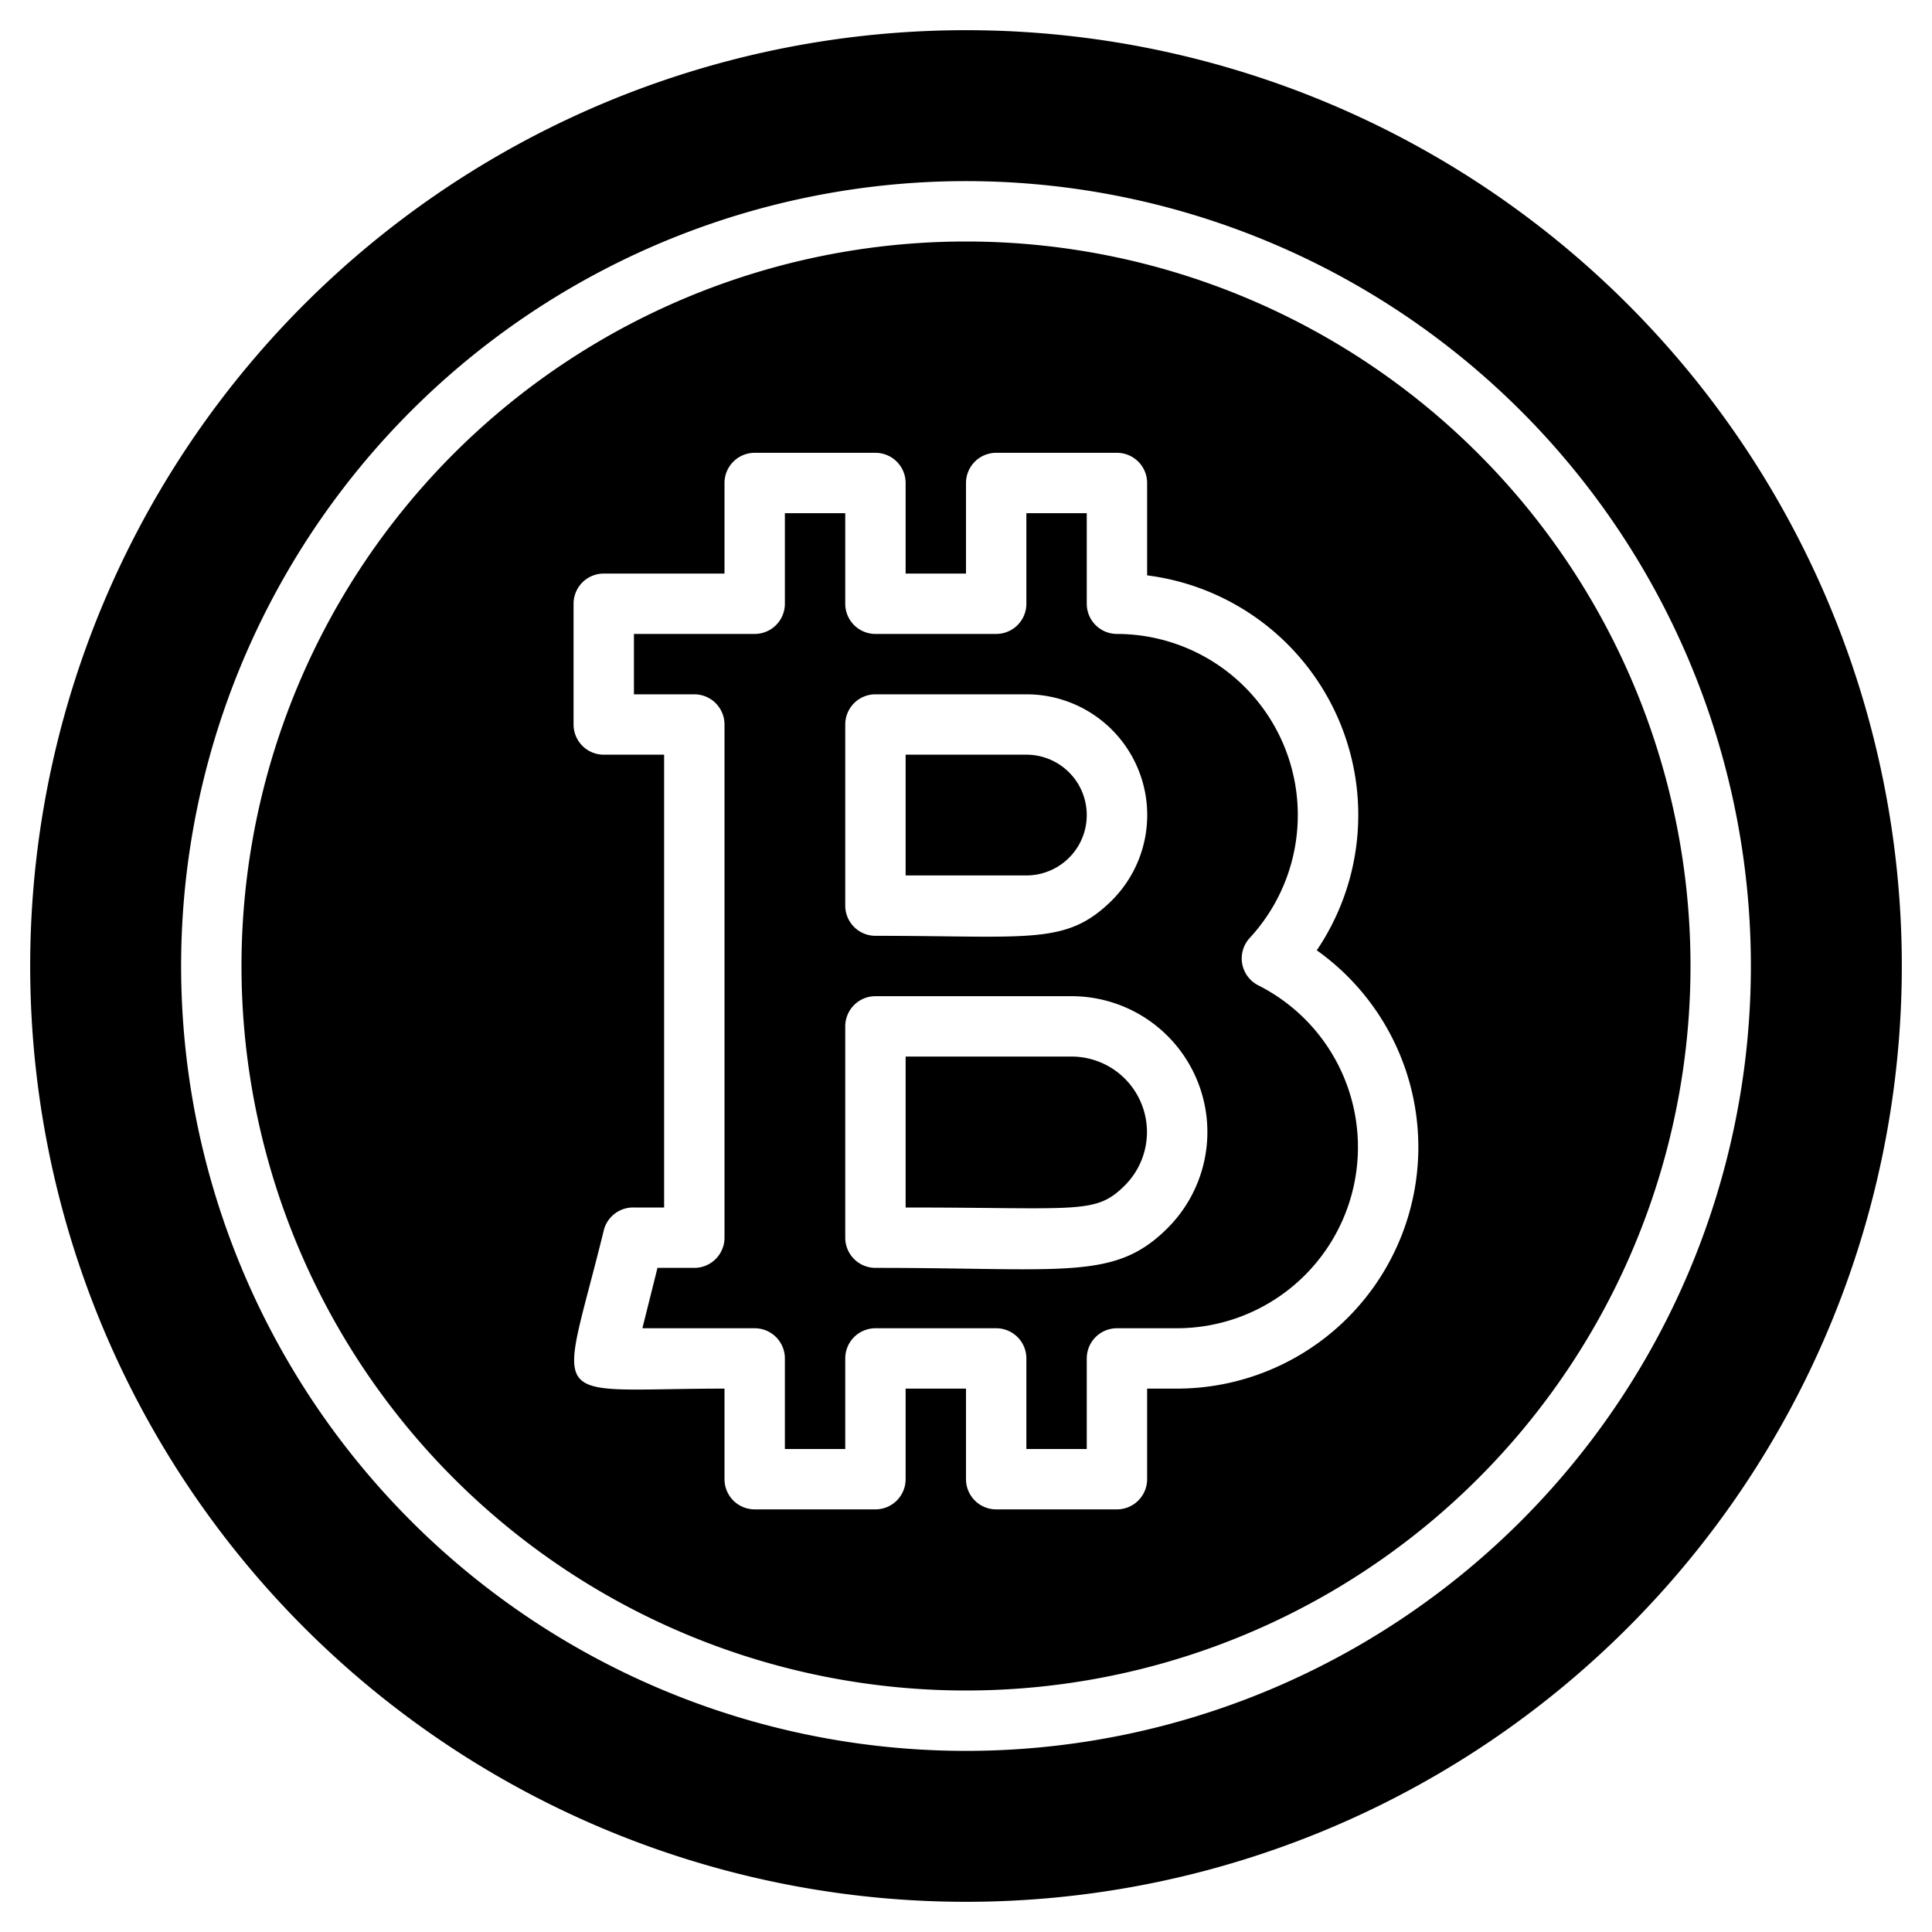 <svg xmlns="http://www.w3.org/2000/svg" viewBox="0 0 64 64"><title>Bitcoin</title><g id="Bitcoin"><path d="M34,29H30V25h4a2,2,0,0,1,0,4Z"/><path d="M41.68,32.64a1,1,0,0,1-.28-1.57A6,6,0,0,0,37,21a1,1,0,0,1-1-1V17H34v3a1,1,0,0,1-1,1H29a1,1,0,0,1-1-1V17H26v3a1,1,0,0,1-1,1H21v2h2a1,1,0,0,1,1,1V41a1,1,0,0,1-1,1H21.78l-.5,2H25a1,1,0,0,1,1,1v3h2V45a1,1,0,0,1,1-1h4a1,1,0,0,1,1,1v3h2V45a1,1,0,0,1,1-1h2A6,6,0,0,0,41.68,32.64ZM28,24a1,1,0,0,1,1-1h5a4,4,0,0,1,2.83,6.83C35.32,31.32,34.15,31,29,31a1,1,0,0,1-1-1ZM38.68,40.68C36.93,42.43,35.32,42,29,42a1,1,0,0,1-1-1V34a1,1,0,0,1,1-1h6.5A4.5,4.5,0,0,1,38.68,40.68ZM35.5,35H30v5c5.75,0,6.29.24,7.26-.73A2.5,2.5,0,0,0,35.5,35Zm6.18-2.36a1,1,0,0,1-.28-1.57A6,6,0,0,0,37,21a1,1,0,0,1-1-1V17H34v3a1,1,0,0,1-1,1H29a1,1,0,0,1-1-1V17H26v3a1,1,0,0,1-1,1H21v2h2a1,1,0,0,1,1,1V41a1,1,0,0,1-1,1H21.78l-.5,2H25a1,1,0,0,1,1,1v3h2V45a1,1,0,0,1,1-1h4a1,1,0,0,1,1,1v3h2V45a1,1,0,0,1,1-1h2A6,6,0,0,0,41.68,32.64ZM28,24a1,1,0,0,1,1-1h5a4,4,0,0,1,2.83,6.83C35.32,31.32,34.15,31,29,31a1,1,0,0,1-1-1ZM38.68,40.68C36.93,42.43,35.32,42,29,42a1,1,0,0,1-1-1V34a1,1,0,0,1,1-1h6.5A4.5,4.5,0,0,1,38.68,40.68ZM35.5,35H30v5c5.75,0,6.29.24,7.26-.73A2.5,2.5,0,0,0,35.5,35ZM32,8A24,24,0,1,0,56,32,24,24,0,0,0,32,8Zm7,38H38v3a1,1,0,0,1-1,1H33a1,1,0,0,1-1-1V46H30v3a1,1,0,0,1-1,1H25a1,1,0,0,1-1-1V46c-6.07,0-5.47.76-4-5.24A1,1,0,0,1,21,40h1V25H20a1,1,0,0,1-1-1V20a1,1,0,0,1,1-1h4V16a1,1,0,0,1,1-1h4a1,1,0,0,1,1,1v3h2V16a1,1,0,0,1,1-1h4a1,1,0,0,1,1,1v3.06a8,8,0,0,1,5.62,12.42A8,8,0,0,1,39,46Zm2.68-13.36a1,1,0,0,1-.28-1.57A6,6,0,0,0,37,21a1,1,0,0,1-1-1V17H34v3a1,1,0,0,1-1,1H29a1,1,0,0,1-1-1V17H26v3a1,1,0,0,1-1,1H21v2h2a1,1,0,0,1,1,1V41a1,1,0,0,1-1,1H21.78l-.5,2H25a1,1,0,0,1,1,1v3h2V45a1,1,0,0,1,1-1h4a1,1,0,0,1,1,1v3h2V45a1,1,0,0,1,1-1h2A6,6,0,0,0,41.68,32.64ZM28,24a1,1,0,0,1,1-1h5a4,4,0,0,1,2.83,6.83C35.32,31.32,34.15,31,29,31a1,1,0,0,1-1-1ZM38.68,40.68C36.93,42.43,35.32,42,29,42a1,1,0,0,1-1-1V34a1,1,0,0,1,1-1h6.5A4.5,4.5,0,0,1,38.68,40.68ZM35.5,35H30v5c5.75,0,6.29.24,7.26-.73A2.5,2.5,0,0,0,35.5,35Z"/><path d="M32,1A31,31,0,1,0,63,32,31,31,0,0,0,32,1Zm0,57A26,26,0,1,1,58,32,26,26,0,0,1,32,58Z"/></g></svg>